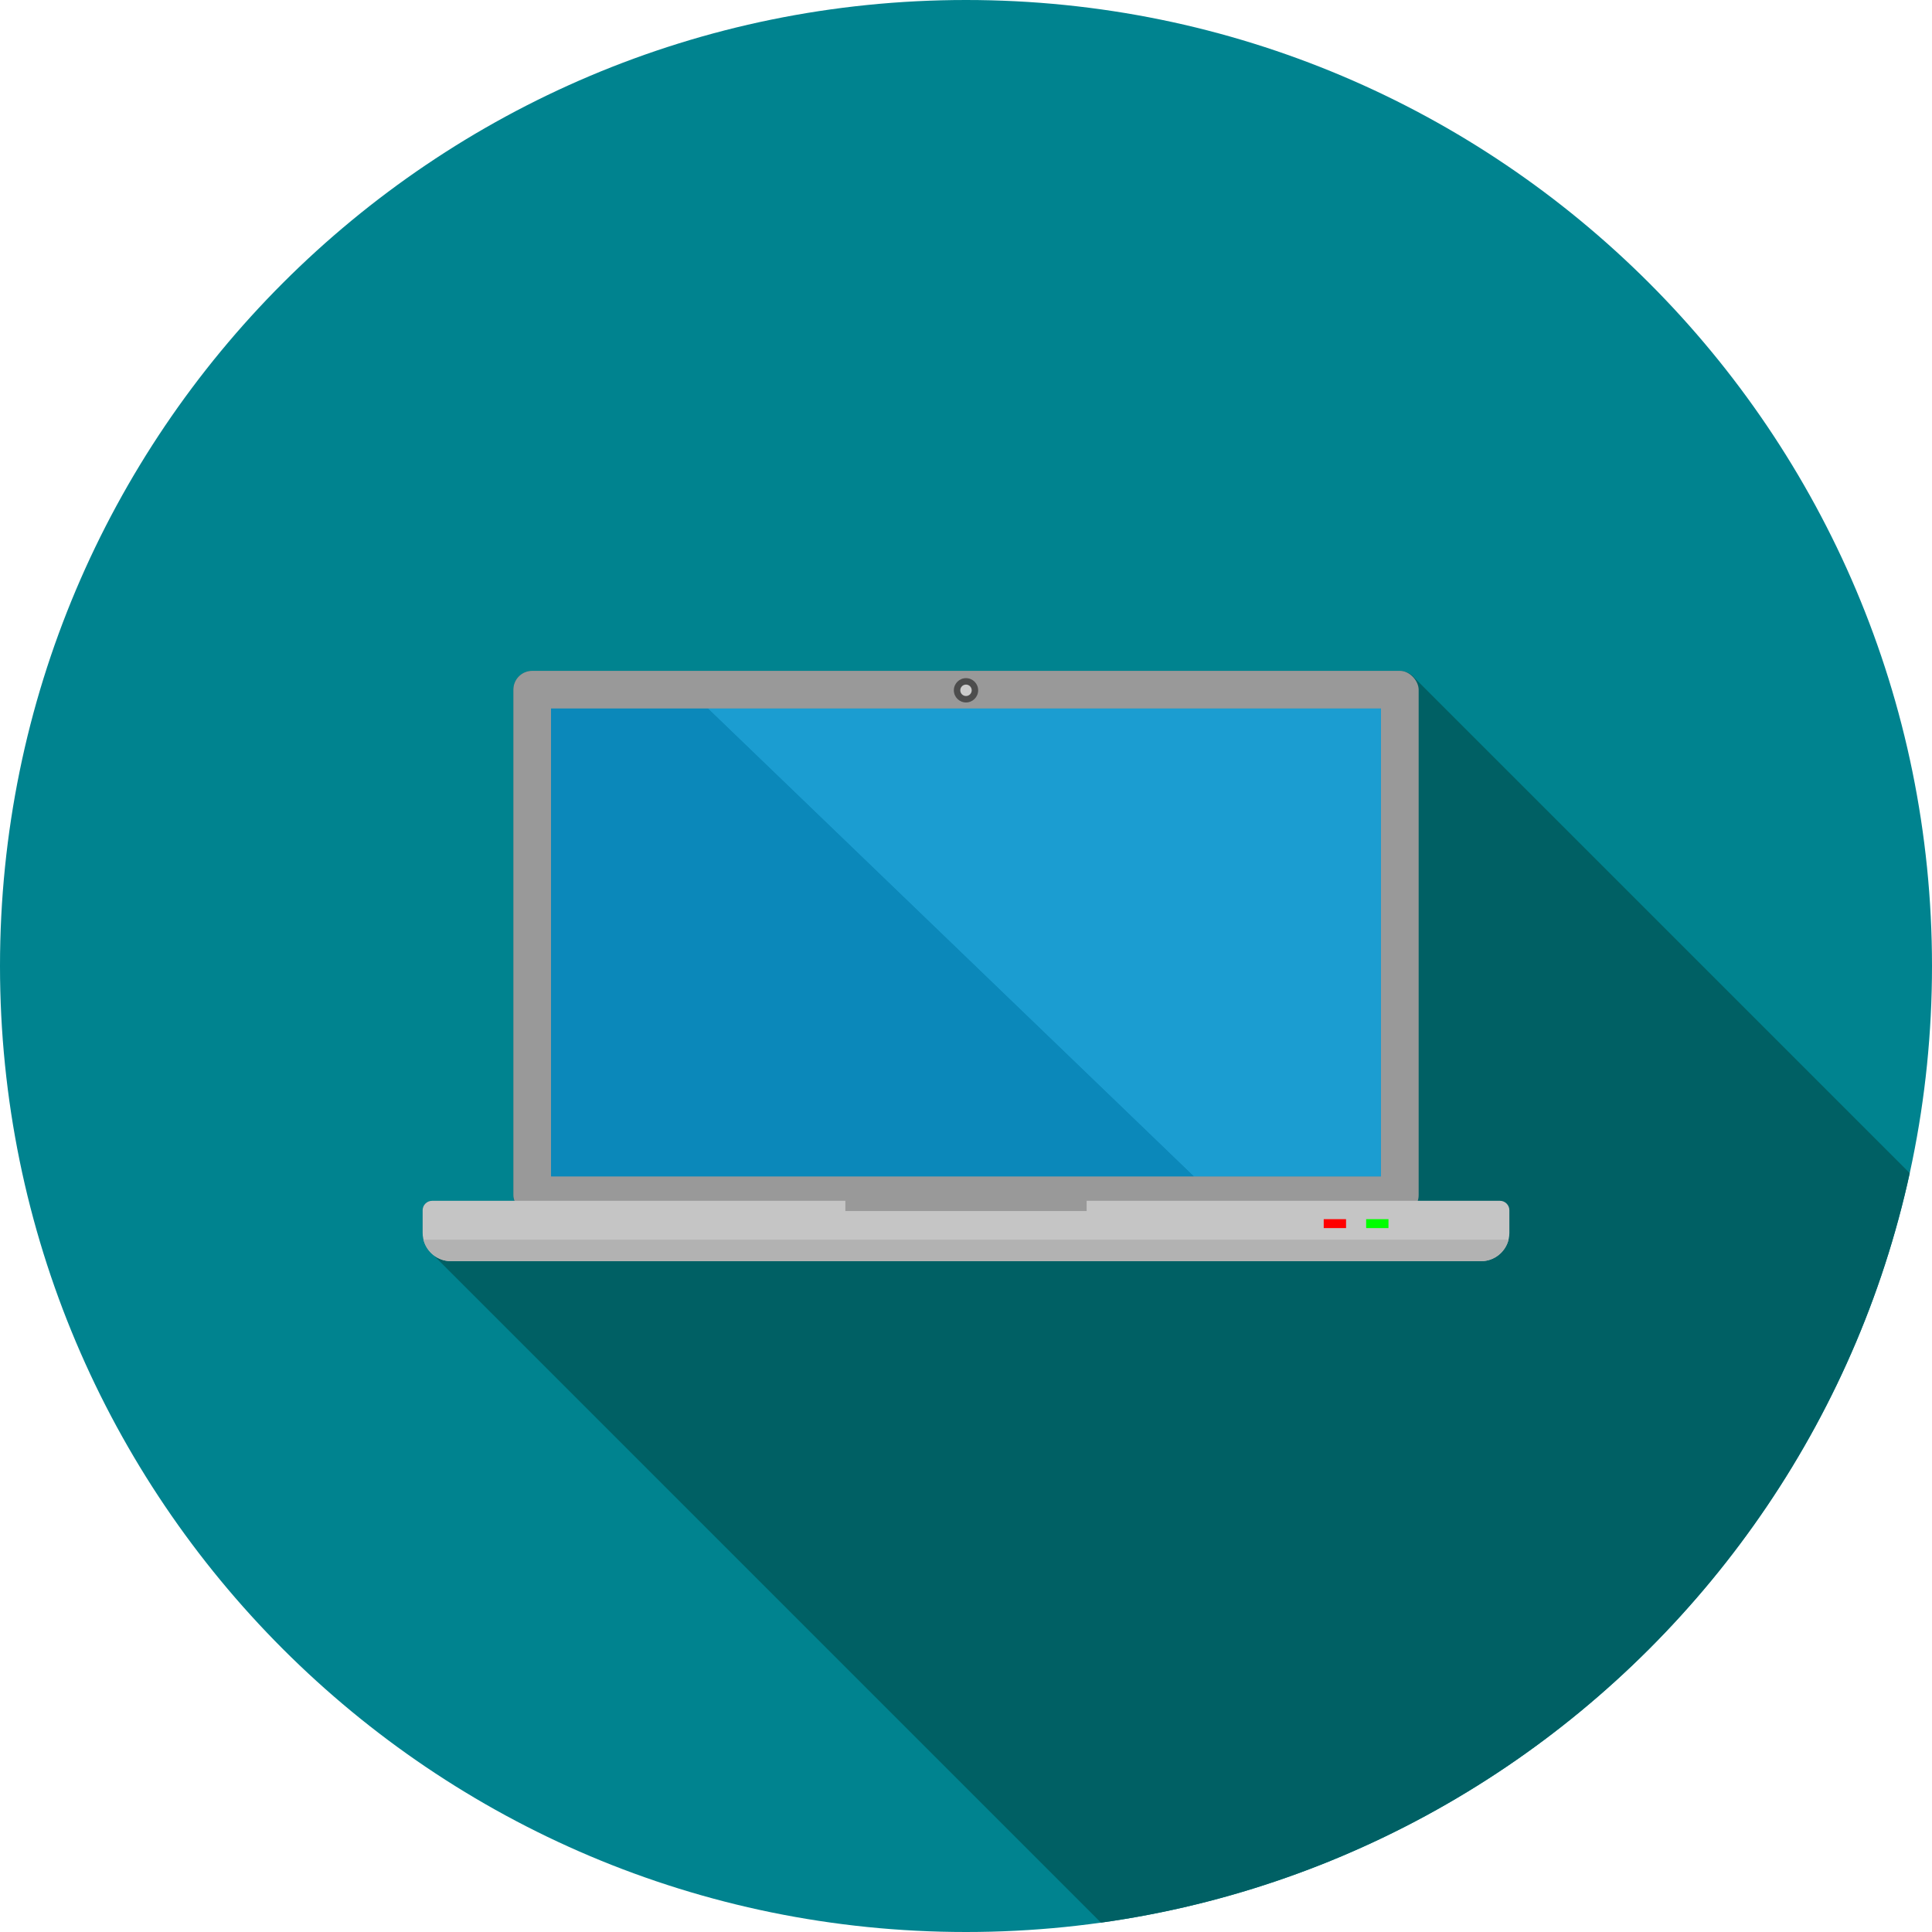 <?xml version="1.0" encoding="UTF-8"?>
<!DOCTYPE svg PUBLIC "-//W3C//DTD SVG 1.1//EN" "http://www.w3.org/Graphics/SVG/1.1/DTD/svg11.dtd">
<!-- Creator: CorelDRAW -->
<svg xmlns="http://www.w3.org/2000/svg" xml:space="preserve" width="2048px" height="2048px" style="shape-rendering:geometricPrecision; text-rendering:geometricPrecision; image-rendering:optimizeQuality; fill-rule:evenodd; clip-rule:evenodd"
viewBox="0 0 2048 2048"
 xmlns:xlink="http://www.w3.org/1999/xlink">
 <defs>
  <style type="text/css">
   <![CDATA[
    .fil2 {fill:none}
    .fil1 {fill:#006064}
    .fil0 {fill:#00838F}
    .fil10 {fill:lime}
    .fil4 {fill:#0B88BA}
    .fil5 {fill:#1B9DD1}
    .fil6 {fill:#4D4D4D}
    .fil3 {fill:#999999}
    .fil9 {fill:#B2B2B2}
    .fil8 {fill:#C5C5C5}
    .fil7 {fill:#CCCCCC}
    .fil11 {fill:red}
   ]]>
  </style>
   <clipPath id="id0">
    <path d="M1024 -0.001c565.541,0 1024,458.461 1024,1024 0,565.541 -458.461,1024 -1024,1024 -565.541,0 -1024,-458.461 -1024,-1024 0,-565.541 458.461,-1024 1024,-1024z"/>
   </clipPath>
 </defs>
 <g id="Layer_x0020_1">
  <path class="fil0" d="M1024 -0.001c565.541,0 1024,458.461 1024,1024 0,565.541 -458.461,1024 -1024,1024 -565.541,0 -1024,-458.461 -1024,-1024 0,-565.541 458.461,-1024 1024,-1024z"/>
  <g style="clip-path:url(#id0)">
   <g id="_452524592">
    <path id="_4525305921" class="fil1" d="M2632.41 1851.57l1.422 1.293 1.293 1.422 1.154 1.54 1.004 1.649 0.844 1.748 0.676 1.834 0.494 1.913 0.305 1.98 0.104 2.037 0 451.499 93.235 93.235 1.224 1.481 0.924 1.698 0.585 1.873 0.204 2.009 0 23.998 -0.014 0.933 -0.044 0.926 -0.071 0.919 -0.099 0.912 -0.126 0.902 -0.152 0.894 -0.181 0.886 -0.206 0.875 -0.711 2.402 -0.902 2.315 -1.084 2.219 -1.257 2.113 -1.421 1.998 -1.574 1.873 -1.72 1.741 -1.854 1.596 -1.981 1.444 -2.096 1.282 -2.204 1.111 -2.302 0.93 -2.389 0.739 -2.469 0.54 -2.538 0.331 -2.598 0.112 -1092.01 0 -2.598 -0.112 -2.538 -0.331 -2.469 -0.54 -2.389 -0.739 -2.302 -0.93 -2.204 -1.111 -2.096 -1.282 -1.981 -1.444 -1.856 -1.596 -1.719 -1.741 -1.257 -1.494 -1131.05 -1131.05c-0.628,-0.498 -1.235,-1.022 -1.821,-1.566l-0.034 -0.03 -0.03 -0.031c-0.585,-0.548 -1.149,-1.117 -1.689,-1.71 -0.55,-0.602 -1.076,-1.227 -1.576,-1.873 -0.5,-0.646 -0.974,-1.312 -1.421,-1.998 -0.448,-0.685 -0.866,-1.39 -1.257,-2.113 -0.391,-0.723 -0.754,-1.463 -1.085,-2.219 -0.332,-0.756 -0.633,-1.528 -0.902,-2.315 -0.269,-0.787 -0.507,-1.589 -0.711,-2.402 -0.073,-0.291 -0.142,-0.582 -0.206,-0.875 -0.065,-0.294 -0.123,-0.589 -0.178,-0.886 -0.056,-0.296 -0.107,-0.594 -0.154,-0.894 -0.04,-0.263 -0.078,-0.526 -0.111,-0.79l-0.015 -0.112 0 -0.001 -0.013 -0.113c-0.032,-0.265 -0.06,-0.53 -0.085,-0.797 -0.028,-0.305 -0.052,-0.612 -0.071,-0.919 -0.019,-0.307 -0.034,-0.617 -0.044,-0.926 -0.009,-0.309 -0.014,-0.621 -0.014,-0.933l0 -23.998c0,-0.689 0.071,-1.359 0.204,-2.009 0.133,-0.65 0.331,-1.276 0.585,-1.873 0.254,-0.598 0.563,-1.167 0.924,-1.698 0.36,-0.533 0.771,-1.029 1.224,-1.481 0.454,-0.452 0.95,-0.863 1.481,-1.224 0.533,-0.36 1.101,-0.67 1.698,-0.924 0.598,-0.254 1.224,-0.451 1.873,-0.585 0.65,-0.135 1.322,-0.204 2.009,-0.204l87.077 0c-0.074,-0.235 -0.143,-0.471 -0.208,-0.71 -0.065,-0.237 -0.126,-0.478 -0.182,-0.719 -0.056,-0.242 -0.107,-0.485 -0.155,-0.73 -0.047,-0.244 -0.091,-0.491 -0.129,-0.739 -0.038,-0.248 -0.072,-0.497 -0.1,-0.748 -0.03,-0.25 -0.052,-0.503 -0.072,-0.756 -0.019,-0.253 -0.035,-0.508 -0.045,-0.763 -0.009,-0.256 -0.014,-0.514 -0.014,-0.771l0 -535.862c0,-0.689 0.035,-1.368 0.104,-2.037 0.069,-0.671 0.171,-1.331 0.305,-1.98 0.135,-0.65 0.299,-1.289 0.494,-1.913 0.196,-0.626 0.422,-1.237 0.676,-1.834 0.254,-0.598 0.536,-1.181 0.844,-1.748 0.308,-0.566 0.644,-1.116 1.004,-1.649 0.359,-0.531 0.745,-1.045 1.154,-1.54 0.409,-0.495 0.841,-0.969 1.293,-1.422 0.454,-0.454 0.928,-0.885 1.422,-1.293 0.494,-0.409 1.009,-0.794 1.54,-1.154 0.533,-0.36 1.082,-0.696 1.649,-1.004 0.567,-0.308 1.149,-0.591 1.747,-0.844 0.596,-0.254 1.209,-0.481 1.834,-0.676 0.625,-0.196 1.263,-0.36 1.912,-0.494 0.65,-0.135 1.31,-0.236 1.98,-0.305 0.671,-0.069 1.35,-0.104 2.037,-0.104l919.668 0c2.057,0 4.046,0.315 5.919,0.9l0.011 0.002 0.013 0.005c0.617,0.194 1.22,0.417 1.811,0.666l0.012 0.005 0.012 0.006c0.592,0.252 1.169,0.531 1.73,0.836l0.005 0.002 0.004 0.002c0.561,0.307 1.107,0.639 1.635,0.996l0.011 0.006 0.008 0.007c0.526,0.356 1.037,0.737 1.525,1.141l0.007 0.006 0.005 0.005c0.491,0.406 0.964,0.836 1.416,1.287l0.001 0.001 0.001 0.001c0.452,0.452 0.885,0.927 1.292,1.421l1135.88 1135.88 -2.715 -2.715z"/>
   </g>
  </g>
  <path class="fil2" d="M1024 -0.001c565.541,0 1024,458.461 1024,1024 0,565.541 -458.461,1024 -1024,1024 -565.541,0 -1024,-458.461 -1024,-1024 0,-565.541 458.461,-1024 1024,-1024z"/>
  <g id="_319401328">
   <rect id="_319410496" class="fil3" x="544.169" y="711.108" width="959.66" height="575.855" rx="19.997" ry="19.997"/>
   <rect id="_319409440" class="fil4" x="584.163" y="751.101" width="879.674" height="495.868"/>
   <polygon id="_319396912" class="fil5" points="750.467,751.101 751.408,751.101 1463.84,751.101 1463.84,1246.97 1265.65,1246.97 1265.41,1246.97 "/>
   <polygon id="_319399288" class="fil4" points="584.163,751.101 750.467,751.101 1265.41,1246.97 584.163,1246.97 "/>
   <circle id="_319390096" class="fil6" cx="1024" cy="731.748" r="12.889"/>
   <circle id="_319400656" class="fil7" cx="1024" cy="731.748" r="6.053"/>
   <path id="_319408000" class="fil8" d="M457.998 1272.9l438.116 0 0 10.842 255.773 0 0 -10.842 438.116 0c5.5,0 9.998,4.498 9.998,9.998l0 23.998c0,16.498 -13.496,29.994 -29.994,29.994l-1092.01 0c-16.498,0 -29.994,-13.496 -29.994,-29.994l0 -23.998c0,-5.5 4.498,-9.998 9.998,-9.998z"/>
   <path id="_319405984" class="fil9" d="M1599.11 1314.15c-3.262,13.026 -15.1,22.747 -29.101,22.747l-1092.01 0c-14.001,0 -25.839,-9.72 -29.101,-22.747l1150.22 0z"/>
   <rect id="_319395856" class="fil10" x="1448.17" y="1292.36" width="23.667" height="9.467"/>
   <rect id="_319411360" class="fil11" x="1403.2" y="1292.36" width="23.667" height="9.467"/>
  </g>
 </g>
</svg>
